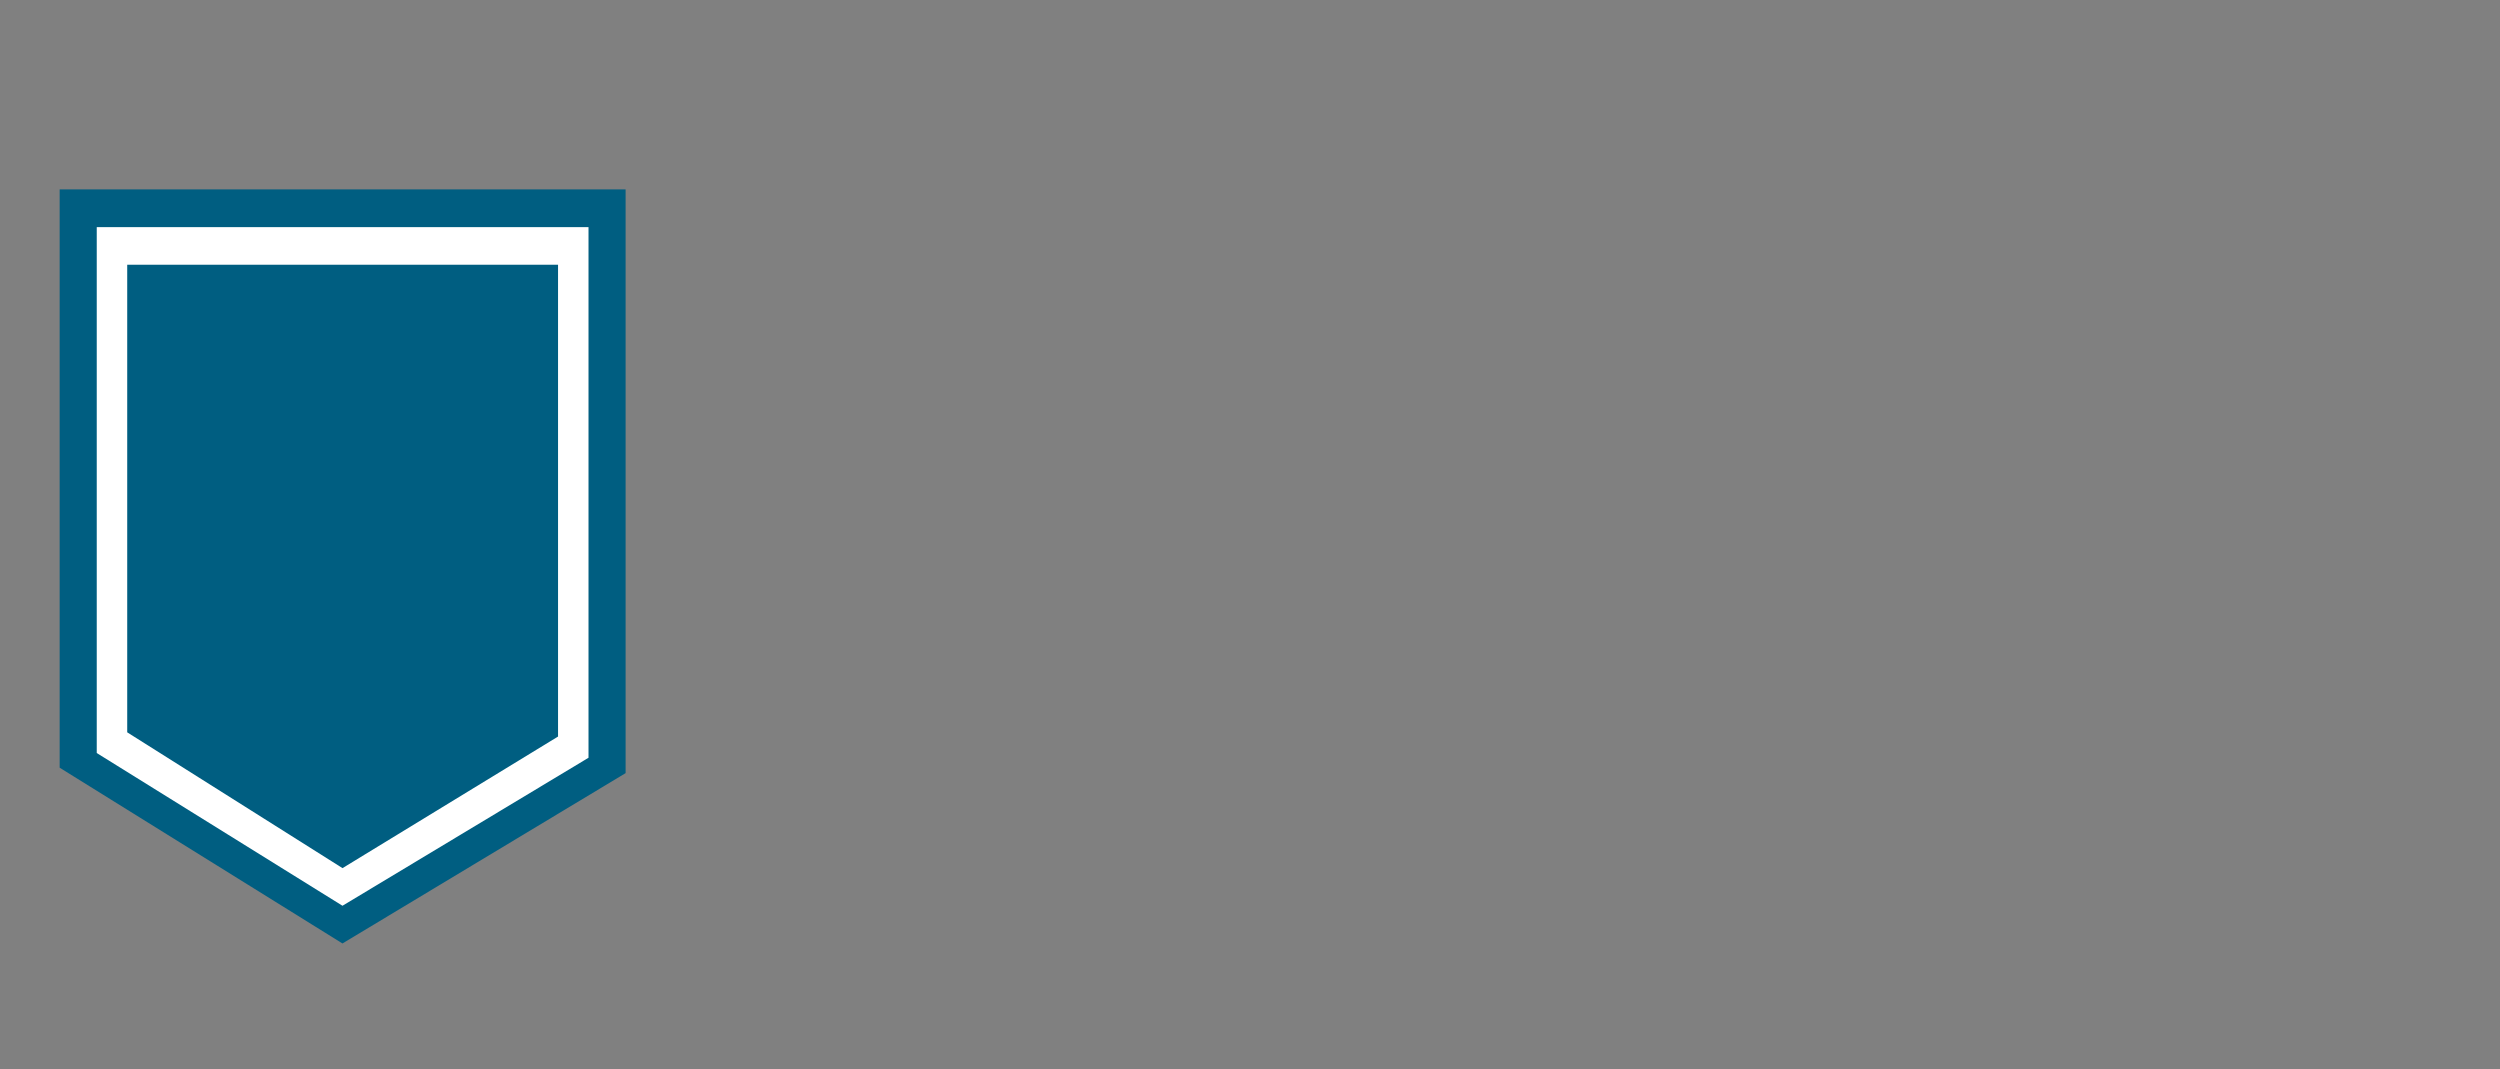 <svg xmlns="http://www.w3.org/2000/svg" xml:space="preserve" id="Layer_1" x="0" y="0" style="enable-background:new 0 0 841.87 360" version="1.1" viewBox="0 0 841.87 360">
<rect x="0" y="0" width="841.87" height="360" fill="#808080" stroke="none"/>
<style>
.st0{fill:#005e81}.st3{font-family:'HelveticaNeue'}.st4{font-size:70px}</style>
<path d="M20.09 63.79h190.58v196.56l-95.35 57.36-95.23-59.19z" class="st0"/>
<path d="M32.58 76.49h165.6v178.68l-82.85 49.84-82.75-51.43z" style="fill:#fff"/>
<path d="M42.84 89.15h145.08v158.88l-72.58 44.31-72.5-45.73z" class="st0"/>
<path d="M251.38 144.37h618.26v68.78H251.38z" style="fill:none"/>
</svg>
